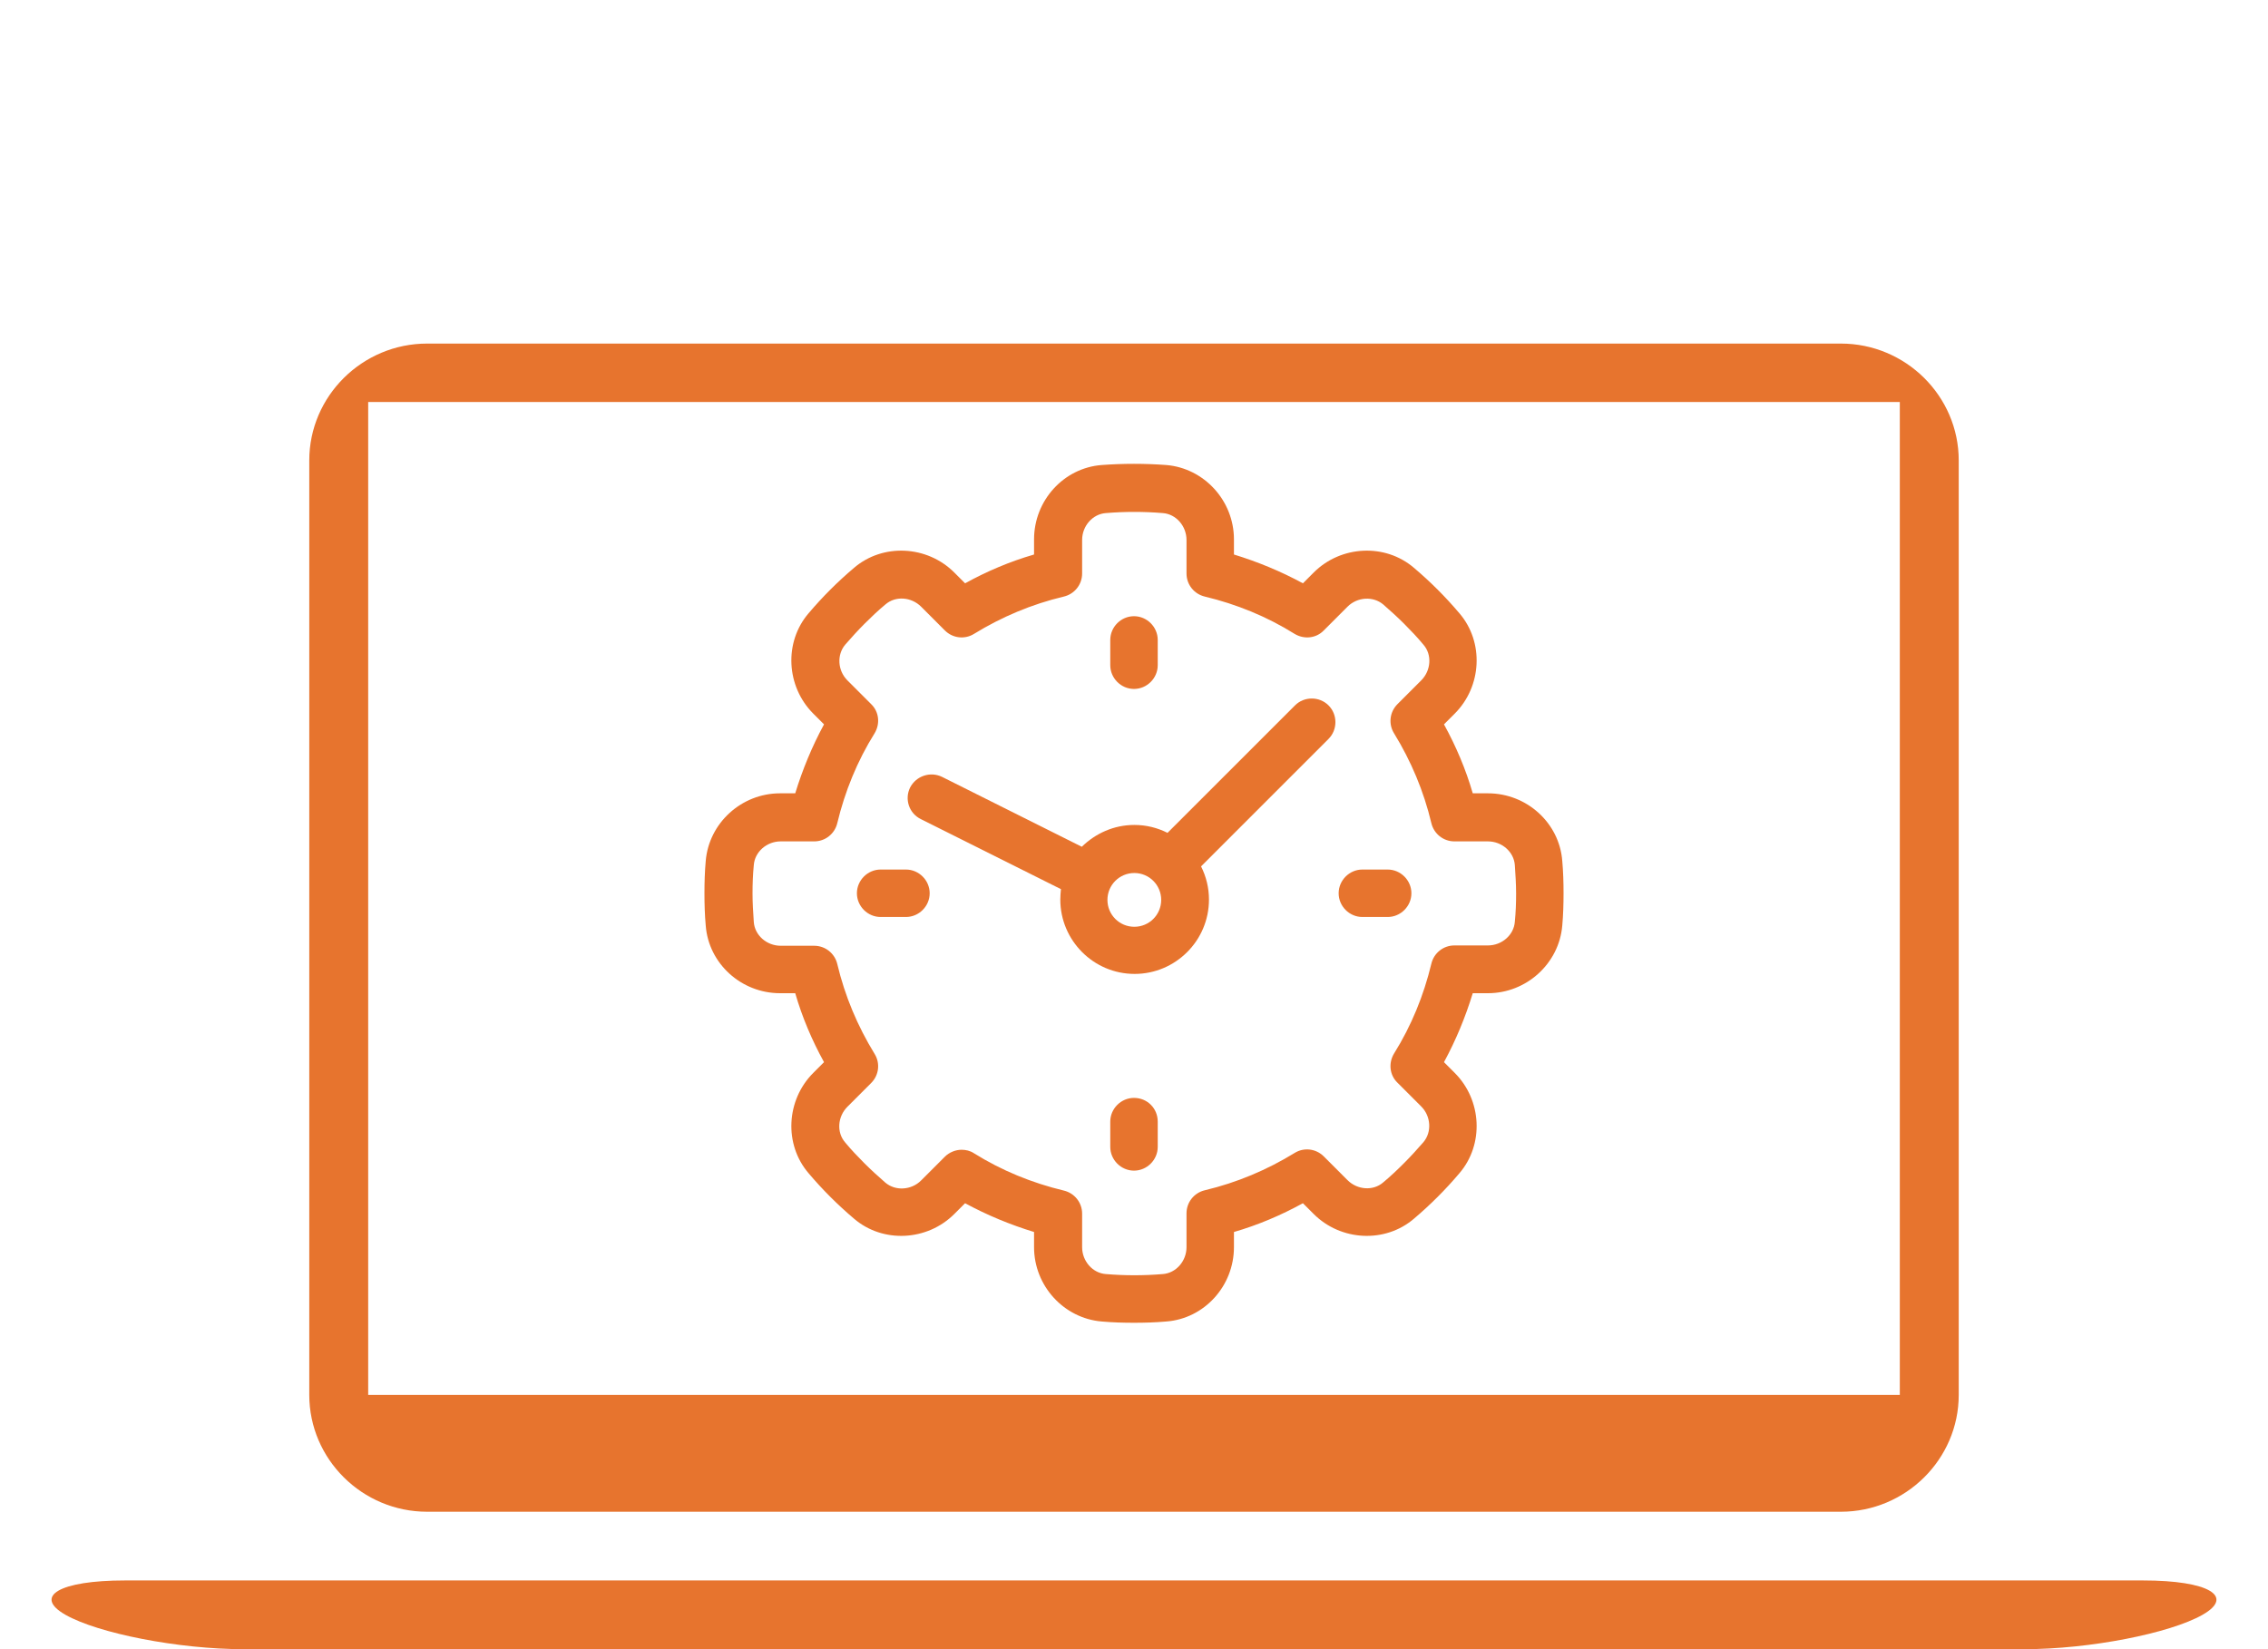 <svg width="132" height="96" viewBox="0 0 132 96" fill="none" xmlns="http://www.w3.org/2000/svg">
<path d="M107.143 20H24.857C21.086 20 18 23.06 18 26.8V81.2C18 84.94 21.086 88 24.857 88H107.143C110.914 88 114 84.94 114 81.2V26.8C114 23.06 110.914 20 107.143 20ZM110.571 81.2H21.429V23.4H110.571V81.2Z" fill="#E7742E"/>
<path d="M128.189 94C126.289 95.08 121.625 96 117.824 96H14.176C10.375 96 5.711 95.08 3.811 94C1.911 92.92 3.466 92 7.266 92H124.734C128.534 92 130.089 92.92 128.189 94Z" fill="#E7742E"/>
<path d="M90.926 50.12C90.761 47.91 88.865 46.18 86.6 46.18H85.716C85.311 44.781 84.741 43.437 84.041 42.166L84.667 41.54C86.25 39.957 86.379 37.379 84.943 35.704C84.538 35.225 84.115 34.765 83.673 34.323C83.231 33.881 82.771 33.458 82.292 33.053C80.617 31.617 78.04 31.745 76.457 33.329L75.831 33.955C74.542 33.255 73.198 32.703 71.817 32.279V31.396C71.817 29.149 70.087 27.253 67.878 27.069C66.626 26.977 65.374 26.977 64.122 27.069C61.913 27.235 60.183 29.131 60.183 31.396V32.279C58.783 32.684 57.44 33.255 56.169 33.955L55.543 33.329C53.96 31.745 51.383 31.617 49.708 33.053C49.229 33.458 48.769 33.881 48.327 34.323C47.885 34.765 47.462 35.225 47.057 35.704C45.621 37.379 45.75 39.957 47.333 41.54L47.959 42.166C47.259 43.455 46.707 44.799 46.283 46.18H45.4C43.154 46.18 41.258 47.91 41.074 50.12C41.018 50.746 41 51.372 41 51.998C41 52.624 41.018 53.25 41.074 53.876C41.239 56.085 43.136 57.816 45.4 57.816H46.283C46.688 59.215 47.259 60.559 47.959 61.829L47.333 62.455C45.75 64.039 45.621 66.616 47.057 68.291C47.462 68.77 47.885 69.231 48.327 69.672C48.769 70.114 49.229 70.538 49.708 70.943C51.383 72.379 53.96 72.25 55.543 70.667L56.169 70.041C57.458 70.74 58.802 71.293 60.183 71.716V72.6C60.183 74.846 61.913 76.742 64.122 76.926C64.748 76.982 65.374 77 66 77C66.626 77 67.252 76.982 67.878 76.926C70.087 76.761 71.817 74.864 71.817 72.6V71.716C73.216 71.311 74.56 70.74 75.831 70.041L76.457 70.667C78.04 72.25 80.617 72.379 82.292 70.943C82.771 70.538 83.231 70.114 83.673 69.672C84.115 69.231 84.538 68.77 84.943 68.291C86.379 66.616 86.25 64.039 84.667 62.455L84.041 61.829C84.741 60.541 85.293 59.196 85.716 57.816H86.6C88.846 57.816 90.742 56.085 90.926 53.876C90.982 53.25 91 52.624 91 51.998C91 51.372 90.982 50.746 90.926 50.12ZM88.165 53.655C88.11 54.428 87.41 55.035 86.6 55.035H84.649C84.004 55.035 83.452 55.477 83.305 56.103C82.863 57.944 82.145 59.712 81.132 61.332C80.801 61.885 80.875 62.584 81.335 63.026L82.716 64.407C83.286 64.978 83.342 65.898 82.845 66.487C82.476 66.911 82.108 67.316 81.722 67.702C81.335 68.089 80.93 68.476 80.507 68.826C79.918 69.341 78.997 69.267 78.426 68.697L77.046 67.316C76.585 66.856 75.886 66.782 75.352 67.113C73.732 68.107 71.983 68.844 70.124 69.286C69.498 69.433 69.056 69.985 69.056 70.63V72.6C69.056 73.41 68.448 74.109 67.675 74.165C66.571 74.257 65.466 74.257 64.362 74.165C63.588 74.109 62.981 73.41 62.981 72.6V70.648C62.981 70.004 62.539 69.451 61.913 69.304C60.072 68.862 58.305 68.144 56.685 67.132C56.464 66.984 56.206 66.929 55.967 66.929C55.617 66.929 55.249 67.076 54.991 67.334L53.611 68.715C53.04 69.286 52.119 69.341 51.53 68.844C51.107 68.476 50.702 68.107 50.315 67.721C49.929 67.334 49.542 66.929 49.192 66.506C48.677 65.916 48.75 64.996 49.321 64.425L50.702 63.044C51.162 62.584 51.236 61.885 50.904 61.35C49.91 59.73 49.174 57.981 48.732 56.122C48.585 55.496 48.032 55.054 47.388 55.054H45.437C44.627 55.054 43.927 54.446 43.872 53.673C43.835 53.121 43.798 52.568 43.798 52.016C43.798 51.464 43.817 50.911 43.872 50.359C43.927 49.586 44.627 48.978 45.437 48.978H47.388C48.032 48.978 48.585 48.536 48.732 47.91C49.174 46.069 49.892 44.302 50.904 42.682C51.236 42.129 51.162 41.43 50.702 40.988L49.321 39.607C48.75 39.036 48.695 38.116 49.192 37.527C49.56 37.103 49.929 36.698 50.315 36.311C50.702 35.925 51.107 35.538 51.53 35.188C52.119 34.673 53.04 34.746 53.611 35.317L54.991 36.698C55.451 37.158 56.151 37.232 56.685 36.901C58.305 35.906 60.054 35.17 61.913 34.728C62.539 34.581 62.981 34.028 62.981 33.384V31.433C62.981 30.622 63.588 29.923 64.362 29.867C65.466 29.776 66.571 29.776 67.675 29.867C68.448 29.923 69.056 30.622 69.056 31.433V33.384C69.056 34.028 69.498 34.581 70.124 34.728C71.965 35.17 73.732 35.888 75.352 36.901C75.904 37.232 76.604 37.158 77.046 36.698L78.426 35.317C78.997 34.746 79.918 34.691 80.507 35.188C80.93 35.557 81.335 35.925 81.722 36.311C82.108 36.698 82.495 37.103 82.845 37.527C83.36 38.116 83.286 39.036 82.716 39.607L81.335 40.988C80.875 41.448 80.801 42.148 81.132 42.682C82.127 44.302 82.863 46.051 83.305 47.91C83.452 48.536 84.004 48.978 84.649 48.978H86.6C87.41 48.978 88.11 49.586 88.165 50.359C88.202 50.911 88.239 51.464 88.239 52.016C88.239 52.568 88.22 53.102 88.165 53.655Z" fill="#E7742E"/>
<path d="M53.611 47.69L61.748 51.758C61.729 51.961 61.711 52.163 61.711 52.366C61.711 54.741 63.644 56.693 66.037 56.693C68.412 56.693 70.363 54.759 70.363 52.366C70.363 51.666 70.197 51.022 69.903 50.433L77.322 43.013C77.856 42.479 77.856 41.596 77.322 41.062C76.788 40.528 75.904 40.528 75.371 41.062L67.951 48.481C67.362 48.187 66.718 48.021 66.019 48.021C64.822 48.021 63.754 48.518 62.962 49.291L54.826 45.222C54.144 44.891 53.316 45.167 52.966 45.849C52.635 46.53 52.911 47.358 53.611 47.69ZM64.454 52.384C64.454 51.519 65.153 50.819 66.019 50.819C66.884 50.819 67.583 51.519 67.583 52.384C67.583 53.25 66.884 53.949 66.019 53.949C65.153 53.949 64.454 53.25 64.454 52.384Z" fill="#E7742E"/>
<path d="M66 40.104C66.755 40.104 67.381 39.478 67.381 38.723V37.251C67.381 36.496 66.755 35.87 66 35.87C65.245 35.87 64.619 36.496 64.619 37.251V38.723C64.619 39.478 65.245 40.104 66 40.104Z" fill="#E7742E"/>
<path d="M66 63.91C65.245 63.91 64.619 64.536 64.619 65.29V66.763C64.619 67.518 65.245 68.144 66 68.144C66.755 68.144 67.381 67.518 67.381 66.763V65.29C67.381 64.517 66.773 63.91 66 63.91Z" fill="#E7742E"/>
<path d="M80.764 50.617H79.292C78.537 50.617 77.911 51.243 77.911 51.998C77.911 52.753 78.537 53.379 79.292 53.379H80.764C81.519 53.379 82.145 52.753 82.145 51.998C82.145 51.243 81.519 50.617 80.764 50.617Z" fill="#E7742E"/>
<path d="M52.727 50.617H51.254C50.499 50.617 49.873 51.243 49.873 51.998C49.873 52.753 50.499 53.379 51.254 53.379H52.727C53.481 53.379 54.108 52.753 54.108 51.998C54.108 51.243 53.481 50.617 52.727 50.617Z" fill="#E7742E"/>
</svg>
